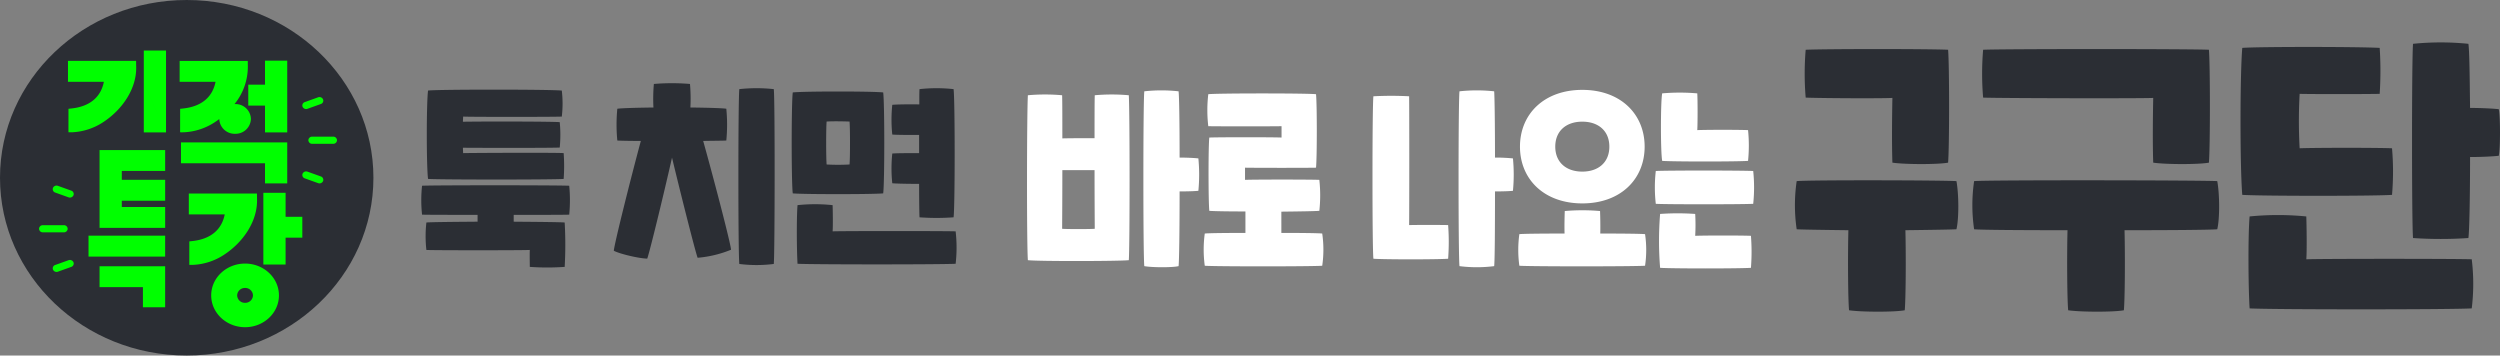 <svg data-name="그룹 474" xmlns="http://www.w3.org/2000/svg" width="879" height="125" viewBox="0 0 879 125">
    <rect x="0" y="0" width="879" height="125" fill="#808080" stroke="none"/>
    <g data-name="그룹 420">
        <g data-name="그룹 419">
            <g data-name="그룹 393">
                <path data-name="패스 419" d="M-3.768-13.829c36.256 0 65.647-27.982 65.647-62.5s-29.391-62.5-65.647-62.5-65.647 27.982-65.647 62.5 29.391 62.5 65.647 62.5" transform="translate(69.415 138.829)" style="fill:#2b2e34"/>
            </g>
            <g data-name="그룹 394">
                <path data-name="패스 420" d="M-4.158-12.238c6.578 0 11.911-5.009 11.911-11.188S2.421-34.612-4.158-34.612-16.069-29.6-16.069-23.426s5.333 11.188 11.911 11.188m0-8.576a2.7 2.7 0 0 1-2.78-2.611 2.7 2.7 0 0 1 2.78-2.611 2.7 2.7 0 0 1 2.78 2.611 2.7 2.7 0 0 1-2.78 2.611m6.43-38.678v25.221h7.816v-9.438h5.882v-7.341h-5.881v-8.442zM2.85-69.88v7.072h7.816v-14.415h-37.357v7.342zm18.684 6.99a1.369 1.369 0 0 0 1.733-.728 1.241 1.241 0 0 0-.773-1.627l-4.7-1.684a1.368 1.368 0 0 0-1.732.728 1.181 1.181 0 0 0-.09.45 1.267 1.267 0 0 0 .862 1.178zm-2.088-13.83h7.379a1.3 1.3 0 0 0 1.342-1.26 1.3 1.3 0 0 0-1.342-1.26h-7.379a1.3 1.3 0 0 0-1.346 1.26 1.3 1.3 0 0 0 1.342 1.26m-27.11-3.525A5.4 5.4 0 0 0-2.1-85.467a5.4 5.4 0 0 0-5.564-5.223c-.075 0-.147.008-.22.011a20.787 20.787 0 0 0 4.7-13.342l-.024-1.847h-23.96v7.342h12.63c-1.071 5.454-5.006 8.7-11.4 9.386l-1.05.112-.012 8.253c.542.02 1.084.014 1.623-.013a21.593 21.593 0 0 0 10.45-3.446c.58-.374 1.148-.773 1.7-1.191a5.4 5.4 0 0 0 5.559 5.181M2.85-90.165v9.439h7.816v-25.221H2.85v8.441h-5.881v7.341zm14.941 1.135 4.7-1.686a1.238 1.238 0 0 0 .773-1.627 1.369 1.369 0 0 0-1.733-.728l-4.7 1.686a1.265 1.265 0 0 0-.862 1.178 1.184 1.184 0 0 0 .09.449 1.369 1.369 0 0 0 1.732.728m-49.741-20.487h-7.817v28.791h7.817zm0 28.791-10.5-23.3-.025-1.847h-23.954v7.342H-53.8c-1.071 5.454-5 8.7-11.4 9.386l-1.051.112-.008 8.253q.811.029 1.623-.013a21.589 21.589 0 0 0 10.449-3.446c6.77-4.367 12.031-11.866 11.74-19.787m10.192 36.844v-7.338h-23.066v27.355h23.065v-7.342H-47.5v-2.21h15.248v-7.341H-47.5v-3.119zm-37.71 5.239a1.368 1.368 0 0 0-1.732.728 1.238 1.238 0 0 0 .773 1.627l4.7 1.686a1.369 1.369 0 0 0 1.733-.728 1.179 1.179 0 0 0 .089-.449 1.264 1.264 0 0 0-.862-1.178zm2.089 13.831h-7.379a1.3 1.3 0 0 0-1.342 1.26 1.3 1.3 0 0 0 1.342 1.26h7.379a1.3 1.3 0 0 0 1.342-1.26 1.3 1.3 0 0 0-1.342-1.26m56.571-3.8c-1.071 5.454-5.006 8.7-11.4 9.386l-1.05.112-.009 8.254q.813.028 1.624-.014a21.592 21.592 0 0 0 10.449-3.446C-4.925-41.982.336-49.482.045-57.4l-.023-1.849h-23.958v7.342zm-20.951 7.5H-59.2v7.341h26.942zM-66.223-35.8l-4.7 1.685a1.24 1.24 0 0 0-.773 1.626 1.369 1.369 0 0 0 1.732.729l4.7-1.685a1.265 1.265 0 0 0 .864-1.175 1.179 1.179 0 0 0-.089-.449 1.369 1.369 0 0 0-1.733-.728m10.9 9.466h15.248v7.072h7.817v-14.415h-23.064z" transform="translate(90.325 127.284)" style="fill:#0f0"/>
            </g>
        </g>
    </g>
    <g data-name="그룹 112">
        <path data-name="패스 119" d="M-15.467-10.4a62.646 62.646 0 0 0 0-9.072c-2.613-.218-32.442-.073-35.345 0 0-.435-.073-1.089-.073-1.887 10.161.073 31.643.073 34.038-.073a45.857 45.857 0 0 0 0-8.927c-2.4-.218-23.878-.29-34.038-.145 0-.726.073-1.379.073-1.814 1.96.145 31.933.145 34.691 0a38.523 38.523 0 0 0 0-9.145c-4.137-.435-44.126-.435-47.029 0-.581 4.645-.581 26.418 0 31.063 3.992.29 44.271.29 47.682 0m1.96 2.4c-4.5-.218-48.045-.218-51.747 0a47.462 47.462 0 0 0 0 10.161c1.524.073 9.943.073 19.523.073v2.4c-8.854.073-16.475.145-18 .29a42.9 42.9 0 0 0 0 9.653c3.266.145 33.095.145 36.361 0-.073 2.177 0 4.355 0 5.951a86.475 86.475 0 0 0 12.265 0 139.789 139.789 0 0 0 0-15.6c-1.306-.145-9-.218-17.926-.29v-2.4c9.435 0 17.709 0 19.523-.073A52.629 52.629 0 0 0-13.507-8m55.229-15.9a57.441 57.441 0 0 0 0-11.177c-1.379-.218-6.532-.363-12.628-.435a60.063 60.063 0 0 0-.145-8.274 74.227 74.227 0 0 0-12.7 0 60.071 60.071 0 0 0-.149 8.276c-6.024.073-11.177.218-12.7.435a57.511 57.511 0 0 0 0 11.175c1.016.073 4.209.145 8.274.145-3.411 12.628-9.29 36-9.507 38.611 2.177 1.161 9.145 2.758 11.757 2.758.871-2.4 5.734-22.354 8.709-35.49 3.121 12.991 8.129 32.8 9 35.2a39.831 39.831 0 0 0 11.757-2.83c-.218-2.613-6.314-25.765-9.8-38.248 3.919-.073 6.967-.073 8.129-.145M58.415-41.97a56.383 56.383 0 0 0-12.12 0c-.435 3.629-.435 57.916 0 61.472a48.3 48.3 0 0 0 12.12 0c.363-3.629.435-57.844 0-61.472m41.659 22.644a50.3 50.3 0 0 0 0 10.451c1.524.145 5.734.218 9.435.218 0 5.951.073 10.6.145 11.757a82.267 82.267 0 0 0 11.975 0c.508-3.629.508-41.441 0-45.07a55.045 55.045 0 0 0-11.975 0c-.073.726-.073 2.613-.073 5.371-3.774-.073-7.983 0-9.507.145a50.3 50.3 0 0 0 0 10.451c1.524.145 5.734.145 9.435.145v6.387c-3.7 0-7.911 0-9.435.145M96.88-5.319c.508-3.484.508-31.934 0-35.49-3.847-.435-27.942-.435-31.788 0-.508 3.556-.508 32.006 0 35.49 3.484.363 28.3.363 31.788 0M76.994-30.575c2.54-.145 5.371-.073 8.056 0 .218 2.25.218 12.773 0 15.1a74.543 74.543 0 0 1-8.056 0c-.218-2.322-.218-12.846 0-15.1m45.36 38.611c-3.193-.145-39.917-.145-43.255 0 .145-1.96.073-6.822 0-9.217a58.423 58.423 0 0 0-12.338 0c-.363 4.355-.29 15.677 0 20.612 5.225.29 50.658.29 55.593 0a49.855 49.855 0 0 0 0-11.395" transform="translate(213.649 73.308)" style="fill:#2b2e34"/>
    </g>
    <g data-name="그룹 116">
        <path data-name="패스 123" d="M-18.615-7.445c-1.306-.145-3.919-.29-6.6-.29 0-11.612-.145-21.773-.363-23.3a55.716 55.716 0 0 0-12.048 0c-.435 3.629-.435 57.916 0 61.472 2.83.508 9.943.508 12.048 0 .218-1.6.363-13.427.363-26.273 2.685 0 5.3-.073 6.6-.218a59.772 59.772 0 0 0 0-11.395m-36.433-22.204c-.073 2.4-.073 8.274-.073 15.1-3.193 0-7.983 0-11.322.073 0-6.822 0-12.773-.073-15.168a66.767 66.767 0 0 0-12.048 0c-.363 6.6-.435 51.965 0 57.989 4.137.435 32.006.363 35.49 0 .363-4.717.363-51.457 0-57.989a65.978 65.978 0 0 0-11.975 0M-66.515 17.3c0-.943.073-10.378.073-20.612h11.322c0 10.233.073 19.668.073 20.612-1.6.145-9.87.145-11.467 0m91.446 1.669c-1.379-.145-7.4-.218-14.37-.218V11.28c6.169-.073 11.467-.145 13.354-.29A49.616 49.616 0 0 0 23.915.1C20.721-.042.981-.042-2.213.1v-4.279c4.209.073 21.845.073 24.966 0 .363-3.556.363-22.354 0-25.837-3.121-.363-34.764-.363-37.885 0a48.6 48.6 0 0 0 0 11.249c3.411.073 23.079.073 25.765 0v3.992c-2.83-.145-22.063-.145-25.4 0-.363 2.685-.363 22.354 0 25.765 1.814.145 6.822.218 12.7.218v7.548c-7.112 0-13.136.073-14.3.218a42.243 42.243 0 0 0 0 11.322c2.976.29 37.667.29 41.3 0a39.44 39.44 0 0 0 0-11.322M91.99-7.445a62.28 62.28 0 0 0-6.314-.29c0-11.612-.145-21.773-.29-23.3a57.061 57.061 0 0 0-12.193 0c-.435 3.629-.435 57.916 0 61.472a48.884 48.884 0 0 0 12.193 0c.218-1.6.29-13.427.29-26.273 2.613 0 5.08-.073 6.314-.218a59.772 59.772 0 0 0 0-11.395M55.485 16c.073-4.79.073-40.5 0-45.288a120.742 120.742 0 0 0-12.556 0c-.435 2.976-.435 54.069 0 57.118 3.629.29 22.571.29 26.273 0A80.452 80.452 0 0 0 69.2 16c-3.266-.073-10.378-.073-13.717 0m60.891-7.621c13.427 0 21.918-8.491 21.918-19.959s-8.492-19.96-21.916-19.96-21.918 8.491-21.918 19.959 8.491 19.959 21.918 19.959m0-28.74c5.661 0 9.507 3.266 9.507 8.782s-3.846 8.78-9.507 8.78-9.507-3.266-9.507-8.782 3.847-8.782 9.507-8.782m22.063 39.554c-1.452-.145-8.056-.218-15.749-.218.073-2.758 0-5.734-.073-7.911a70.874 70.874 0 0 0-12.41 0c-.073 2.177-.145 5.153-.073 7.911-7.911 0-14.733.073-15.894.218a40.642 40.642 0 0 0 0 11.1c2.976.29 40.57.29 44.2 0a37.944 37.944 0 0 0 0-11.1m6.022-25.765c3.629.29 26.49.29 30.192 0a53.845 53.845 0 0 0 0-10.814c-3.266-.145-14.515-.145-17.854 0 .145-2.4.145-10.524 0-12.919a70.045 70.045 0 0 0-12.338 0c-.581 3.048-.581 20.684 0 23.733m-2.25 15.1c3.484.218 29.974.218 34.256 0a55.67 55.67 0 0 0 0-11.54c-4.282-.218-30.772-.218-34.256 0a51.1 51.1 0 0 0 0 11.54m1.524 22.5c3.629.29 28.3.29 31.933 0a72.75 72.75 0 0 0 0-11.249c-3.266-.145-16.257-.145-19.6 0a68.008 68.008 0 0 0 0-7.693 87.5 87.5 0 0 0-12.338 0 117.91 117.91 0 0 0 0 18.942" transform="translate(439.963 63.139)" style="fill:#fff"/>
    </g>
    <g data-name="그룹 117">
        <path data-name="패스 124" d="M-10.589-7.729c-.118 6.048-.235 16.054 0 22.761 4.573.66 16.065.66 19.583 0 .469-5.5.469-34.307 0-39.695-6.918-.33-42.568-.33-50.073 0a100.736 100.736 0 0 0 0 16.823c5.629.22 26.5.33 30.49.11m22.515 29.25c-5.863-.33-51.363-.44-56.172 0a58.552 58.552 0 0 0 0 16.934c1.759.11 9.147.22 18.177.33-.235 10.007-.118 24.3.235 28.149 4.573.66 16.065.66 19.583 0 .352-3.848.469-18.143.235-28.149 8.678-.11 15.832-.22 17.942-.33.938-3.959.82-12.535 0-16.934M81.114-7.729c-.118 6.048-.235 16.054 0 22.761 4.573.66 16.065.66 19.583 0 .469-5.5.469-34.307 0-39.695-6.918-.33-71.885-.33-79.39 0a100.736 100.736 0 0 0 0 16.823c5.629.22 55.819.33 59.806.11m22.517 29.25c-5.863-.33-80.68-.44-85.489 0a58.554 58.554 0 0 0 0 16.934c1.994.22 16.417.33 32.835.33-.235 10.007-.117 24.3.235 28.149 4.574.66 16.066.66 19.584 0 .351-3.848.469-18.143.235-28.149 16.065 0 30.137-.11 32.6-.33.938-3.959.82-12.535 0-16.934M202.6-3.77c-1.993-.22-5.98-.44-10.085-.44-.117-11.106-.235-20.452-.586-22.542a95.976 95.976 0 0 0-19.466 0c-.469 5.5-.469 62.9 0 68.285a143.466 143.466 0 0 0 19.466 0c.351-2.419.586-14.845.586-28.48 4.1 0 8.092-.22 10.085-.44.587-2.309.587-13.964 0-16.383m-37.523 30.128a95.359 95.359 0 0 0 0-16.384c-5.042-.22-26.737-.22-32.483 0a173.1 173.1 0 0 1 0-19.133c3.869.11 22.75.11 28.144 0a123.782 123.782 0 0 0 0-16.164c-7.974-.44-42.685-.44-48.314 0-.821 9.786-.821 41.894 0 51.681 7.74.44 45.851.44 52.653 0M134.94 49.01c.235-2.969.117-11.436 0-15.065a100.643 100.643 0 0 0-19.936 0c-.587 6.6-.469 24.851 0 32.328 8.443.44 70.126.44 78.1 0a70.854 70.854 0 0 0 0-17.263c-5.16-.22-52.77-.22-58.165 0" transform="translate(675.958 42.159)" style="fill:#2b2e34"/>
    </g>
</svg>
